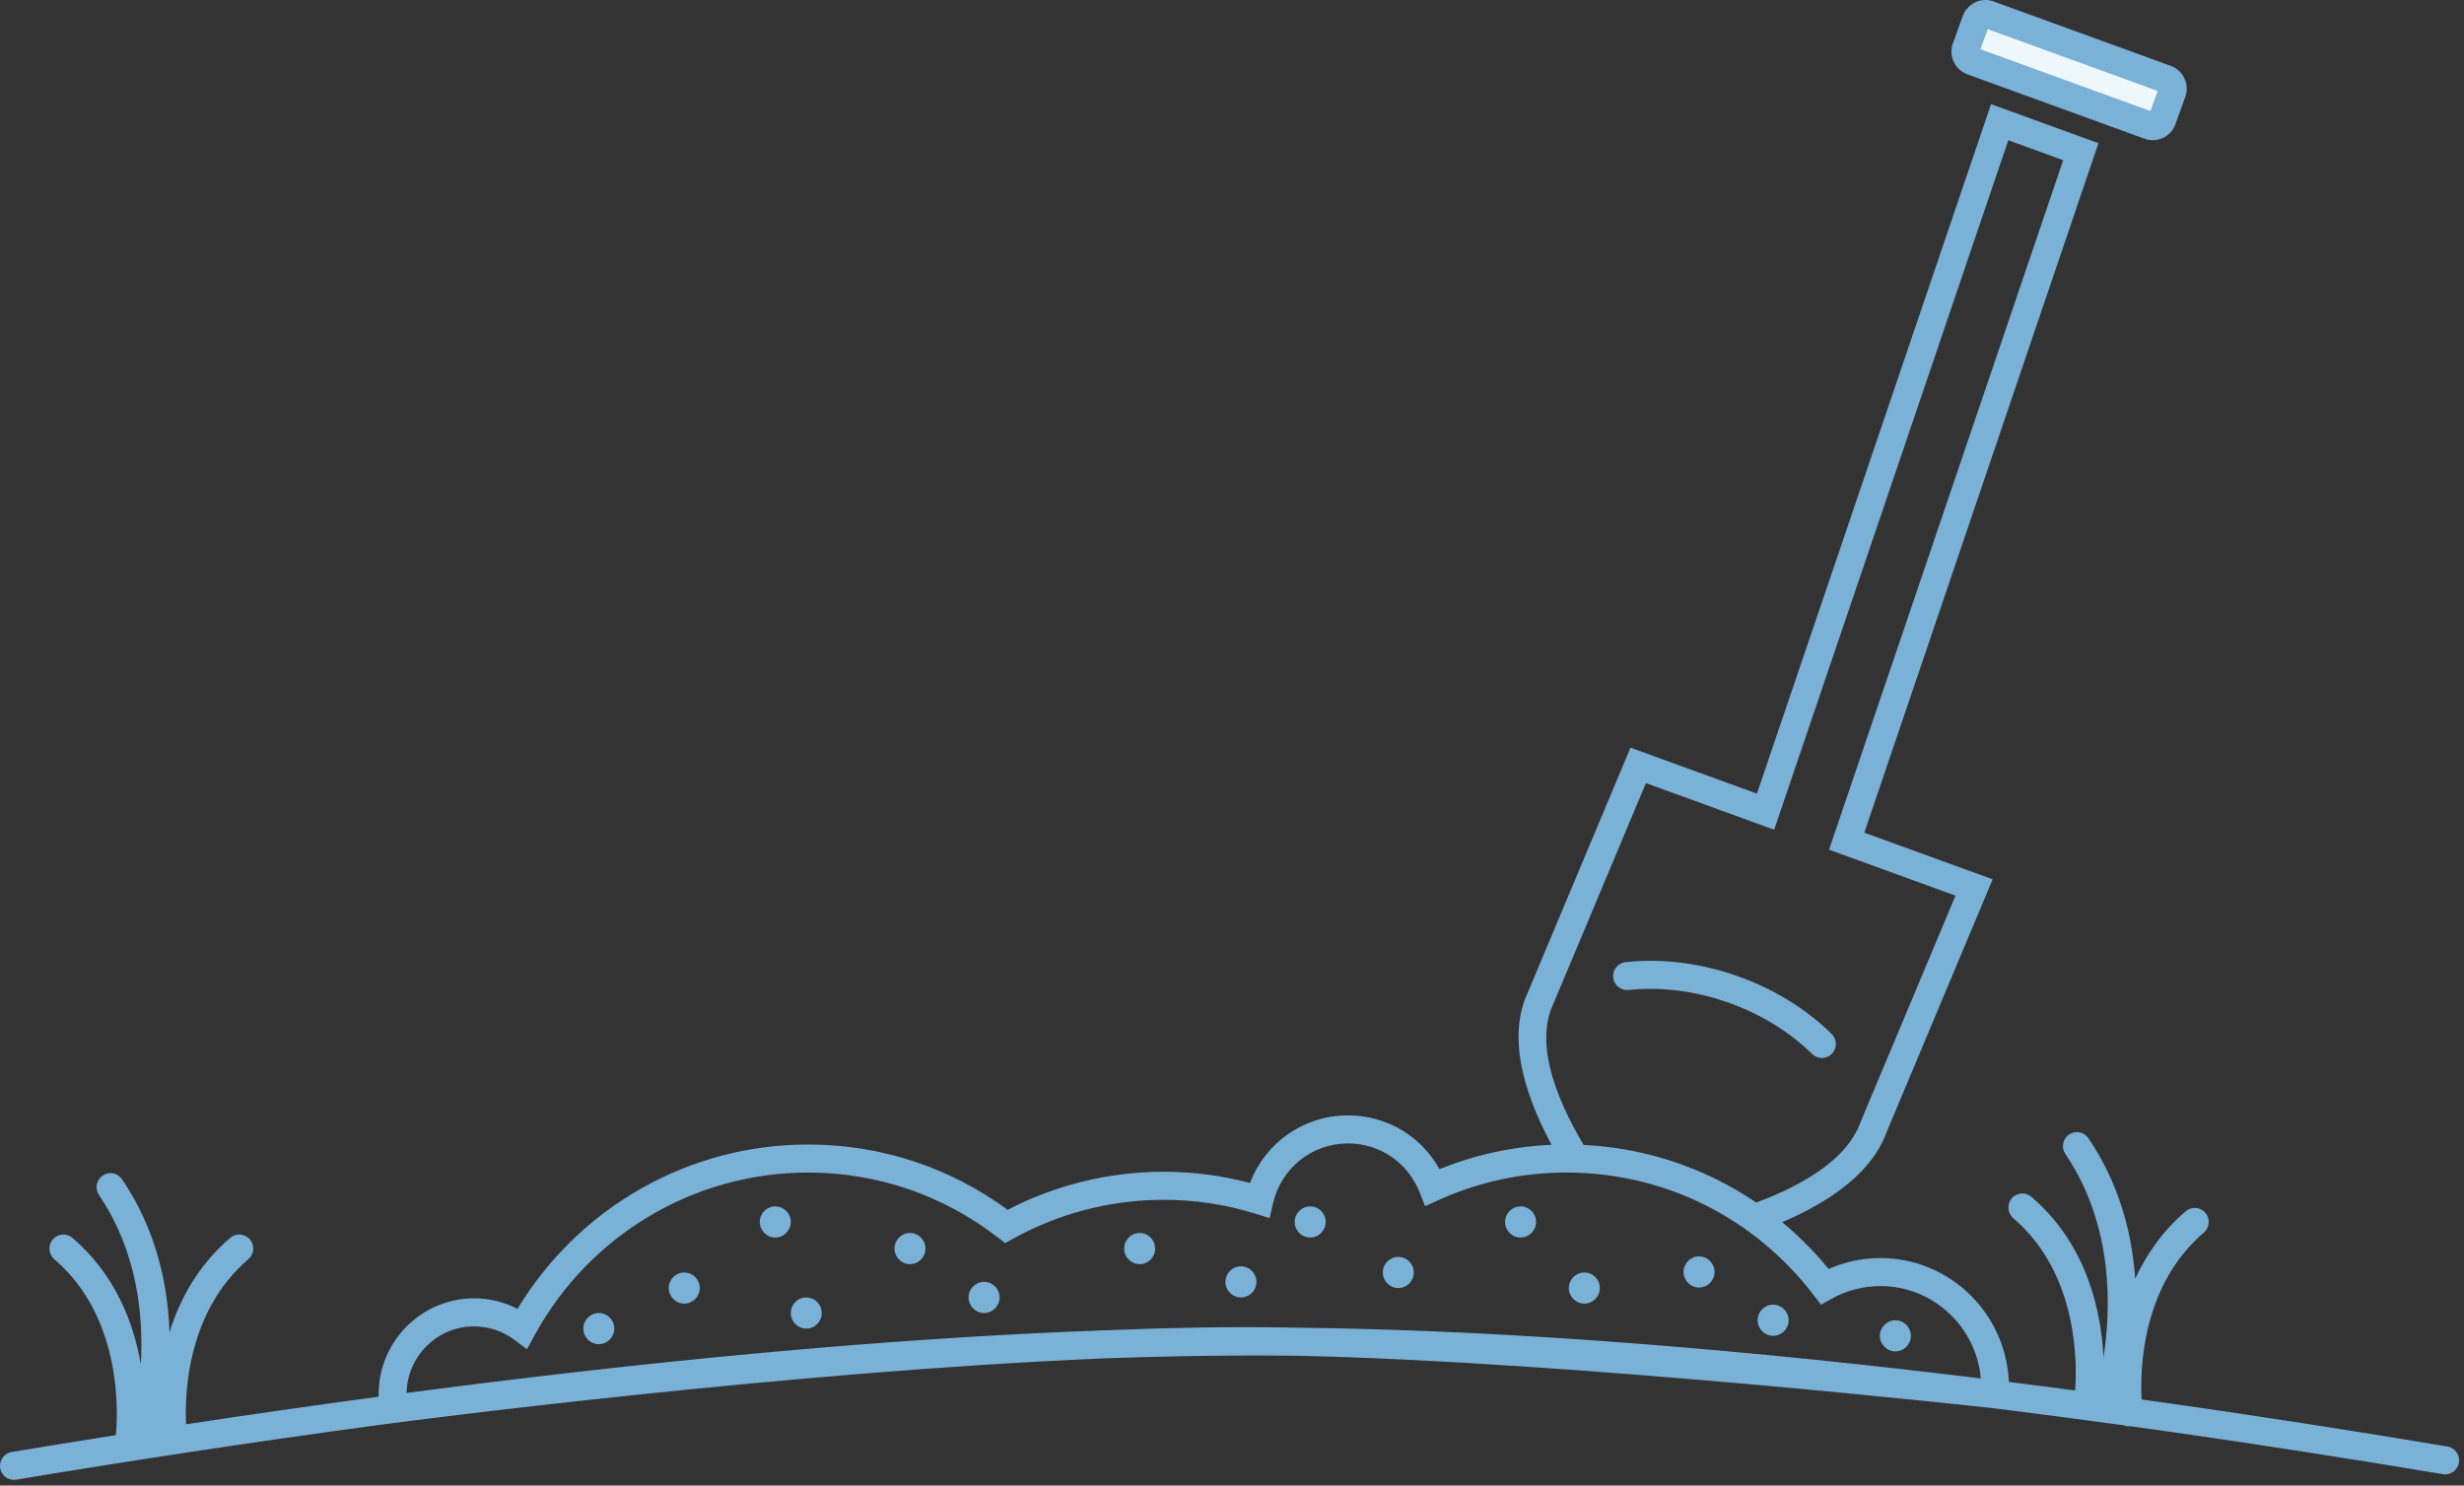 <?xml version="1.0" encoding="UTF-8" standalone="no"?>
<svg width="199px" height="120px" viewBox="0 0 199 120" version="1.1" xmlns="http://www.w3.org/2000/svg" xmlns:xlink="http://www.w3.org/1999/xlink">
    <rect x="0" y="0" width="199" height="120" fill="#333333" stroke="none"/>
    <!-- Generator: Sketch 3.6.1 (26313) - http://www.bohemiancoding.com/sketch -->
    <title>Page 1</title>
    <desc>Created with Sketch.</desc>
    <defs></defs>
    <g id="Desktop" stroke="none" stroke-width="1" fill="none" fill-rule="evenodd">
        <g id="What-is-Immediate-Burial" transform="translate(-961, -3581)">
            <g id="Not-included" transform="translate(0, 3328)">
                <g id="Grave" transform="translate(961, 253)">
                    <g id="Page-1">
                        <path d="M126.125,93.907 C123.688,89.834 121.68,84.825 123.132,80.793 L123.154,80.738 L131.683,60.395 L141.894,64.108 L160.803,8.412 L169.477,11.567 L150.568,67.261 L160.933,71.03 L152.368,91.455 C151.018,95.158 146.899,97.614 142.771,99.196 L139.994,97.772 C144.267,96.424 148.99,94.179 150.258,90.655 L150.279,90.601 L157.932,72.349 L147.719,68.636 L166.629,12.941 L162.196,11.329 L143.287,67.024 L132.93,63.258 L125.243,81.59 C123.947,85.245 126.359,90.22 128.882,94.057 L126.125,93.907 Z" id="Combined-Shape" fill="#7AB1D6"></path>
                        <path d="M174.632,9.652 C174.48,10.078 174.013,10.298 173.589,10.143 L159.271,4.938 C158.848,4.784 158.628,4.315 158.781,3.889 L159.579,1.673 C159.732,1.248 160.2,1.028 160.623,1.182 L174.941,6.388 C175.364,6.542 175.583,7.011 175.43,7.436 L174.632,9.652 Z" id="Fill-5" fill="#EDF7FC"></path>
                        <path d="M159.948,3.979 L173.678,8.971 L174.264,7.346 L160.533,2.354 L159.948,3.979 Z M173.867,11.326 C173.641,11.326 173.418,11.286 173.204,11.208 L158.887,6.003 C157.88,5.637 157.357,4.515 157.721,3.504 L158.519,1.287 C158.796,0.517 159.53,0 160.346,0 C160.571,0 160.794,0.039 161.007,0.117 L175.325,5.323 C176.332,5.69 176.854,6.811 176.491,7.821 L175.692,10.038 C175.417,10.807 174.684,11.326 173.867,11.326 L173.867,11.326 Z" id="Fill-7" fill="#7AB1D6"></path>
                        <path d="M38.289,107.143 C39.456,107.143 40.575,107.514 41.521,108.217 L42.559,108.988 L43.18,107.852 C47.608,99.749 56.065,94.717 65.252,94.717 C70.853,94.717 76.158,96.531 80.593,99.964 L81.179,100.417 L81.826,100.058 C85.526,98.004 89.727,96.918 93.974,96.918 C96.491,96.918 98.983,97.294 101.38,98.036 L102.538,98.395 L102.811,97.208 C103.466,94.356 105.958,92.364 108.871,92.364 C111.443,92.364 113.715,93.92 114.66,96.328 L115.094,97.434 L116.173,96.945 C119.431,95.467 122.909,94.717 126.511,94.717 C134.389,94.717 141.666,98.325 146.476,104.616 L147.068,105.391 L147.918,104.916 C149.122,104.244 150.487,103.888 151.865,103.888 C156.113,103.888 159.611,107.173 159.977,111.348 C141.949,109.141 122.59,107.442 104.766,107.249 C104.418,107.243 104.072,107.235 103.729,107.23 C99.388,107.156 94.601,107.245 89.623,107.445 C71.036,108.089 51.103,110.114 32.836,112.522 C32.891,109.546 35.316,107.143 38.289,107.143 M197.662,116.847 C190.245,115.602 181.878,114.289 172.963,113.048 C172.834,110.651 172.961,103.863 177.986,99.57 C178.46,99.165 178.518,98.45 178.114,97.974 C177.711,97.497 177,97.438 176.526,97.844 C174.62,99.471 173.326,101.377 172.446,103.304 C172.2,99.756 171.22,95.708 168.669,91.944 C168.318,91.427 167.617,91.293 167.102,91.645 C166.588,91.998 166.455,92.702 166.805,93.219 C170.761,99.058 170.479,105.858 169.885,109.641 C169.713,106.107 168.64,100.588 164.061,96.677 C163.587,96.271 162.875,96.329 162.472,96.807 C162.068,97.283 162.126,97.998 162.601,98.403 C167.955,102.977 167.74,110.44 167.592,112.318 C165.825,112.084 164.04,111.853 162.242,111.628 C162.008,106.073 157.45,101.622 151.865,101.622 C150.427,101.622 148.999,101.925 147.686,102.505 C142.45,96.103 134.786,92.451 126.511,92.451 C122.959,92.451 119.516,93.12 116.261,94.443 C114.774,91.77 111.984,90.098 108.871,90.098 C105.303,90.098 102.198,92.292 100.959,95.559 C98.683,94.957 96.339,94.653 93.974,94.653 C89.592,94.653 85.255,95.713 81.383,97.727 C76.671,94.272 71.11,92.451 65.252,92.451 C55.637,92.451 46.757,97.509 41.796,105.73 C40.715,105.169 39.522,104.877 38.289,104.877 C34.038,104.877 30.58,108.352 30.58,112.624 L30.58,112.823 C25.212,113.545 20.002,114.295 15.027,115.05 C14.911,112.535 15.128,105.928 20.056,101.72 C20.531,101.314 20.589,100.599 20.185,100.122 C19.781,99.646 19.07,99.587 18.596,99.993 C15.973,102.233 14.501,105.002 13.689,107.624 C13.565,103.849 12.653,99.384 9.858,95.259 C9.508,94.742 8.808,94.609 8.292,94.961 C7.777,95.313 7.645,96.018 7.995,96.535 C11.117,101.142 11.598,106.348 11.371,110.198 C10.807,106.929 9.357,102.988 5.849,99.993 C5.375,99.587 4.664,99.646 4.26,100.122 C3.857,100.599 3.914,101.314 4.389,101.72 C10.099,106.596 9.476,114.757 9.354,115.928 C6.447,116.386 3.636,116.842 0.944,117.289 C0.33,117.392 -0.086,117.975 0.015,118.592 C0.107,119.147 0.584,119.54 1.126,119.54 C1.188,119.54 1.25,119.535 1.312,119.525 C10.043,118.074 20.003,116.535 30.58,115.109 L30.58,115.111 L31.855,114.942 C32.214,114.894 63.49,110.773 89.518,109.716 C93.557,109.574 97.535,109.495 101.415,109.495 C102.493,109.495 103.577,109.503 104.666,109.514 C126.958,109.978 160.669,113.719 161.012,113.758 L161.106,113.768 C164.638,114.208 168.11,114.665 171.509,115.134 C171.638,115.185 171.776,115.214 171.919,115.214 C171.956,115.214 171.993,115.209 172.03,115.206 C181.153,116.47 189.719,117.811 197.291,119.081 C197.903,119.188 198.487,118.768 198.589,118.151 C198.691,117.534 198.276,116.949 197.662,116.847" id="Fill-11" fill="#7AB1D6"></path>
                        <path d="M56.513,104.046 C56.513,104.741 55.953,105.304 55.261,105.304 C54.571,105.304 54.011,104.741 54.011,104.046 C54.011,103.352 54.571,102.789 55.261,102.789 C55.953,102.789 56.513,103.352 56.513,104.046" id="Fill-14" fill="#7AB1D6"></path>
                        <path d="M66.367,106.063 C66.367,106.757 65.808,107.321 65.116,107.321 C64.425,107.321 63.866,106.757 63.866,106.063 C63.866,105.369 64.425,104.805 65.116,104.805 C65.808,104.805 66.367,105.369 66.367,106.063" id="Fill-16" fill="#7AB1D6"></path>
                        <path d="M63.866,98.707 C63.866,99.402 63.305,99.965 62.614,99.965 C61.924,99.965 61.363,99.402 61.363,98.707 C61.363,98.012 61.924,97.45 62.614,97.45 C63.305,97.45 63.866,98.012 63.866,98.707" id="Fill-18" fill="#7AB1D6"></path>
                        <path d="M74.744,100.856 C74.744,101.55 74.185,102.114 73.493,102.114 C72.802,102.114 72.243,101.55 72.243,100.856 C72.243,100.161 72.802,99.598 73.493,99.598 C74.185,99.598 74.744,100.161 74.744,100.856" id="Fill-20" fill="#7AB1D6"></path>
                        <path d="M80.728,104.805 C80.728,105.499 80.169,106.063 79.477,106.063 C78.786,106.063 78.226,105.499 78.226,104.805 C78.226,104.11 78.786,103.548 79.477,103.548 C80.169,103.548 80.728,104.11 80.728,104.805" id="Fill-22" fill="#7AB1D6"></path>
                        <path d="M93.294,100.856 C93.294,101.55 92.734,102.114 92.043,102.114 C91.352,102.114 90.792,101.55 90.792,100.856 C90.792,100.161 91.352,99.598 92.043,99.598 C92.734,99.598 93.294,100.161 93.294,100.856" id="Fill-24" fill="#7AB1D6"></path>
                        <path d="M101.47,103.547 C101.47,104.242 100.911,104.805 100.219,104.805 C99.528,104.805 98.969,104.242 98.969,103.547 C98.969,102.853 99.528,102.29 100.219,102.29 C100.911,102.29 101.47,102.853 101.47,103.547" id="Fill-26" fill="#7AB1D6"></path>
                        <path d="M107.065,98.707 C107.065,99.402 106.504,99.965 105.812,99.965 C105.122,99.965 104.562,99.402 104.562,98.707 C104.562,98.012 105.122,97.45 105.812,97.45 C106.504,97.45 107.065,98.012 107.065,98.707" id="Fill-28" fill="#7AB1D6"></path>
                        <path d="M114.183,102.789 C114.183,103.484 113.623,104.047 112.932,104.047 C112.241,104.047 111.68,103.484 111.68,102.789 C111.68,102.094 112.241,101.532 112.932,101.532 C113.623,101.532 114.183,102.094 114.183,102.789" id="Fill-30" fill="#7AB1D6"></path>
                        <path d="M124.056,98.707 C124.056,99.402 123.496,99.965 122.805,99.965 C122.114,99.965 121.554,99.402 121.554,98.707 C121.554,98.012 122.114,97.45 122.805,97.45 C123.496,97.45 124.056,98.012 124.056,98.707" id="Fill-32" fill="#7AB1D6"></path>
                        <path d="M129.209,104.047 C129.209,104.741 128.649,105.305 127.957,105.305 C127.267,105.305 126.707,104.741 126.707,104.047 C126.707,103.352 127.267,102.79 127.957,102.79 C128.649,102.79 129.209,103.352 129.209,104.047" id="Fill-34" fill="#7AB1D6"></path>
                        <path d="M138.471,102.747 C138.471,103.441 137.912,104.005 137.22,104.005 C136.529,104.005 135.968,103.441 135.968,102.747 C135.968,102.053 136.529,101.49 137.22,101.49 C137.912,101.49 138.471,102.053 138.471,102.747" id="Fill-36" fill="#7AB1D6"></path>
                        <path d="M144.455,106.647 C144.455,107.341 143.895,107.905 143.203,107.905 C142.512,107.905 141.953,107.341 141.953,106.647 C141.953,105.952 142.512,105.39 143.203,105.39 C143.895,105.39 144.455,105.952 144.455,106.647" id="Fill-38" fill="#7AB1D6"></path>
                        <path d="M154.327,107.905 C154.327,108.599 153.768,109.163 153.076,109.163 C152.385,109.163 151.826,108.599 151.826,107.905 C151.826,107.21 152.385,106.648 153.076,106.648 C153.768,106.648 154.327,107.21 154.327,107.905" id="Fill-40" fill="#7AB1D6"></path>
                        <path d="M49.614,107.32 C49.614,108.014 49.053,108.578 48.362,108.578 C47.671,108.578 47.111,108.014 47.111,107.32 C47.111,106.625 47.671,106.063 48.362,106.063 C49.053,106.063 49.614,106.625 49.614,107.32" id="Fill-42" fill="#7AB1D6"></path>
                        <path d="M147.143,85.464 C146.858,85.464 146.574,85.356 146.354,85.14 C144.507,83.323 142.135,81.876 139.494,80.955 C136.852,80.035 134.097,79.695 131.527,79.972 C130.914,80.039 130.352,79.59 130.286,78.967 C130.219,78.345 130.667,77.786 131.286,77.719 C134.184,77.406 137.278,77.784 140.232,78.815 C143.186,79.843 145.849,81.471 147.932,83.521 C148.377,83.959 148.384,84.676 147.948,85.123 C147.728,85.35 147.435,85.464 147.143,85.464" id="Fill-44" fill="#7AB1D6"></path>
                    </g>
                </g>
            </g>
        </g>
    </g>
</svg>
